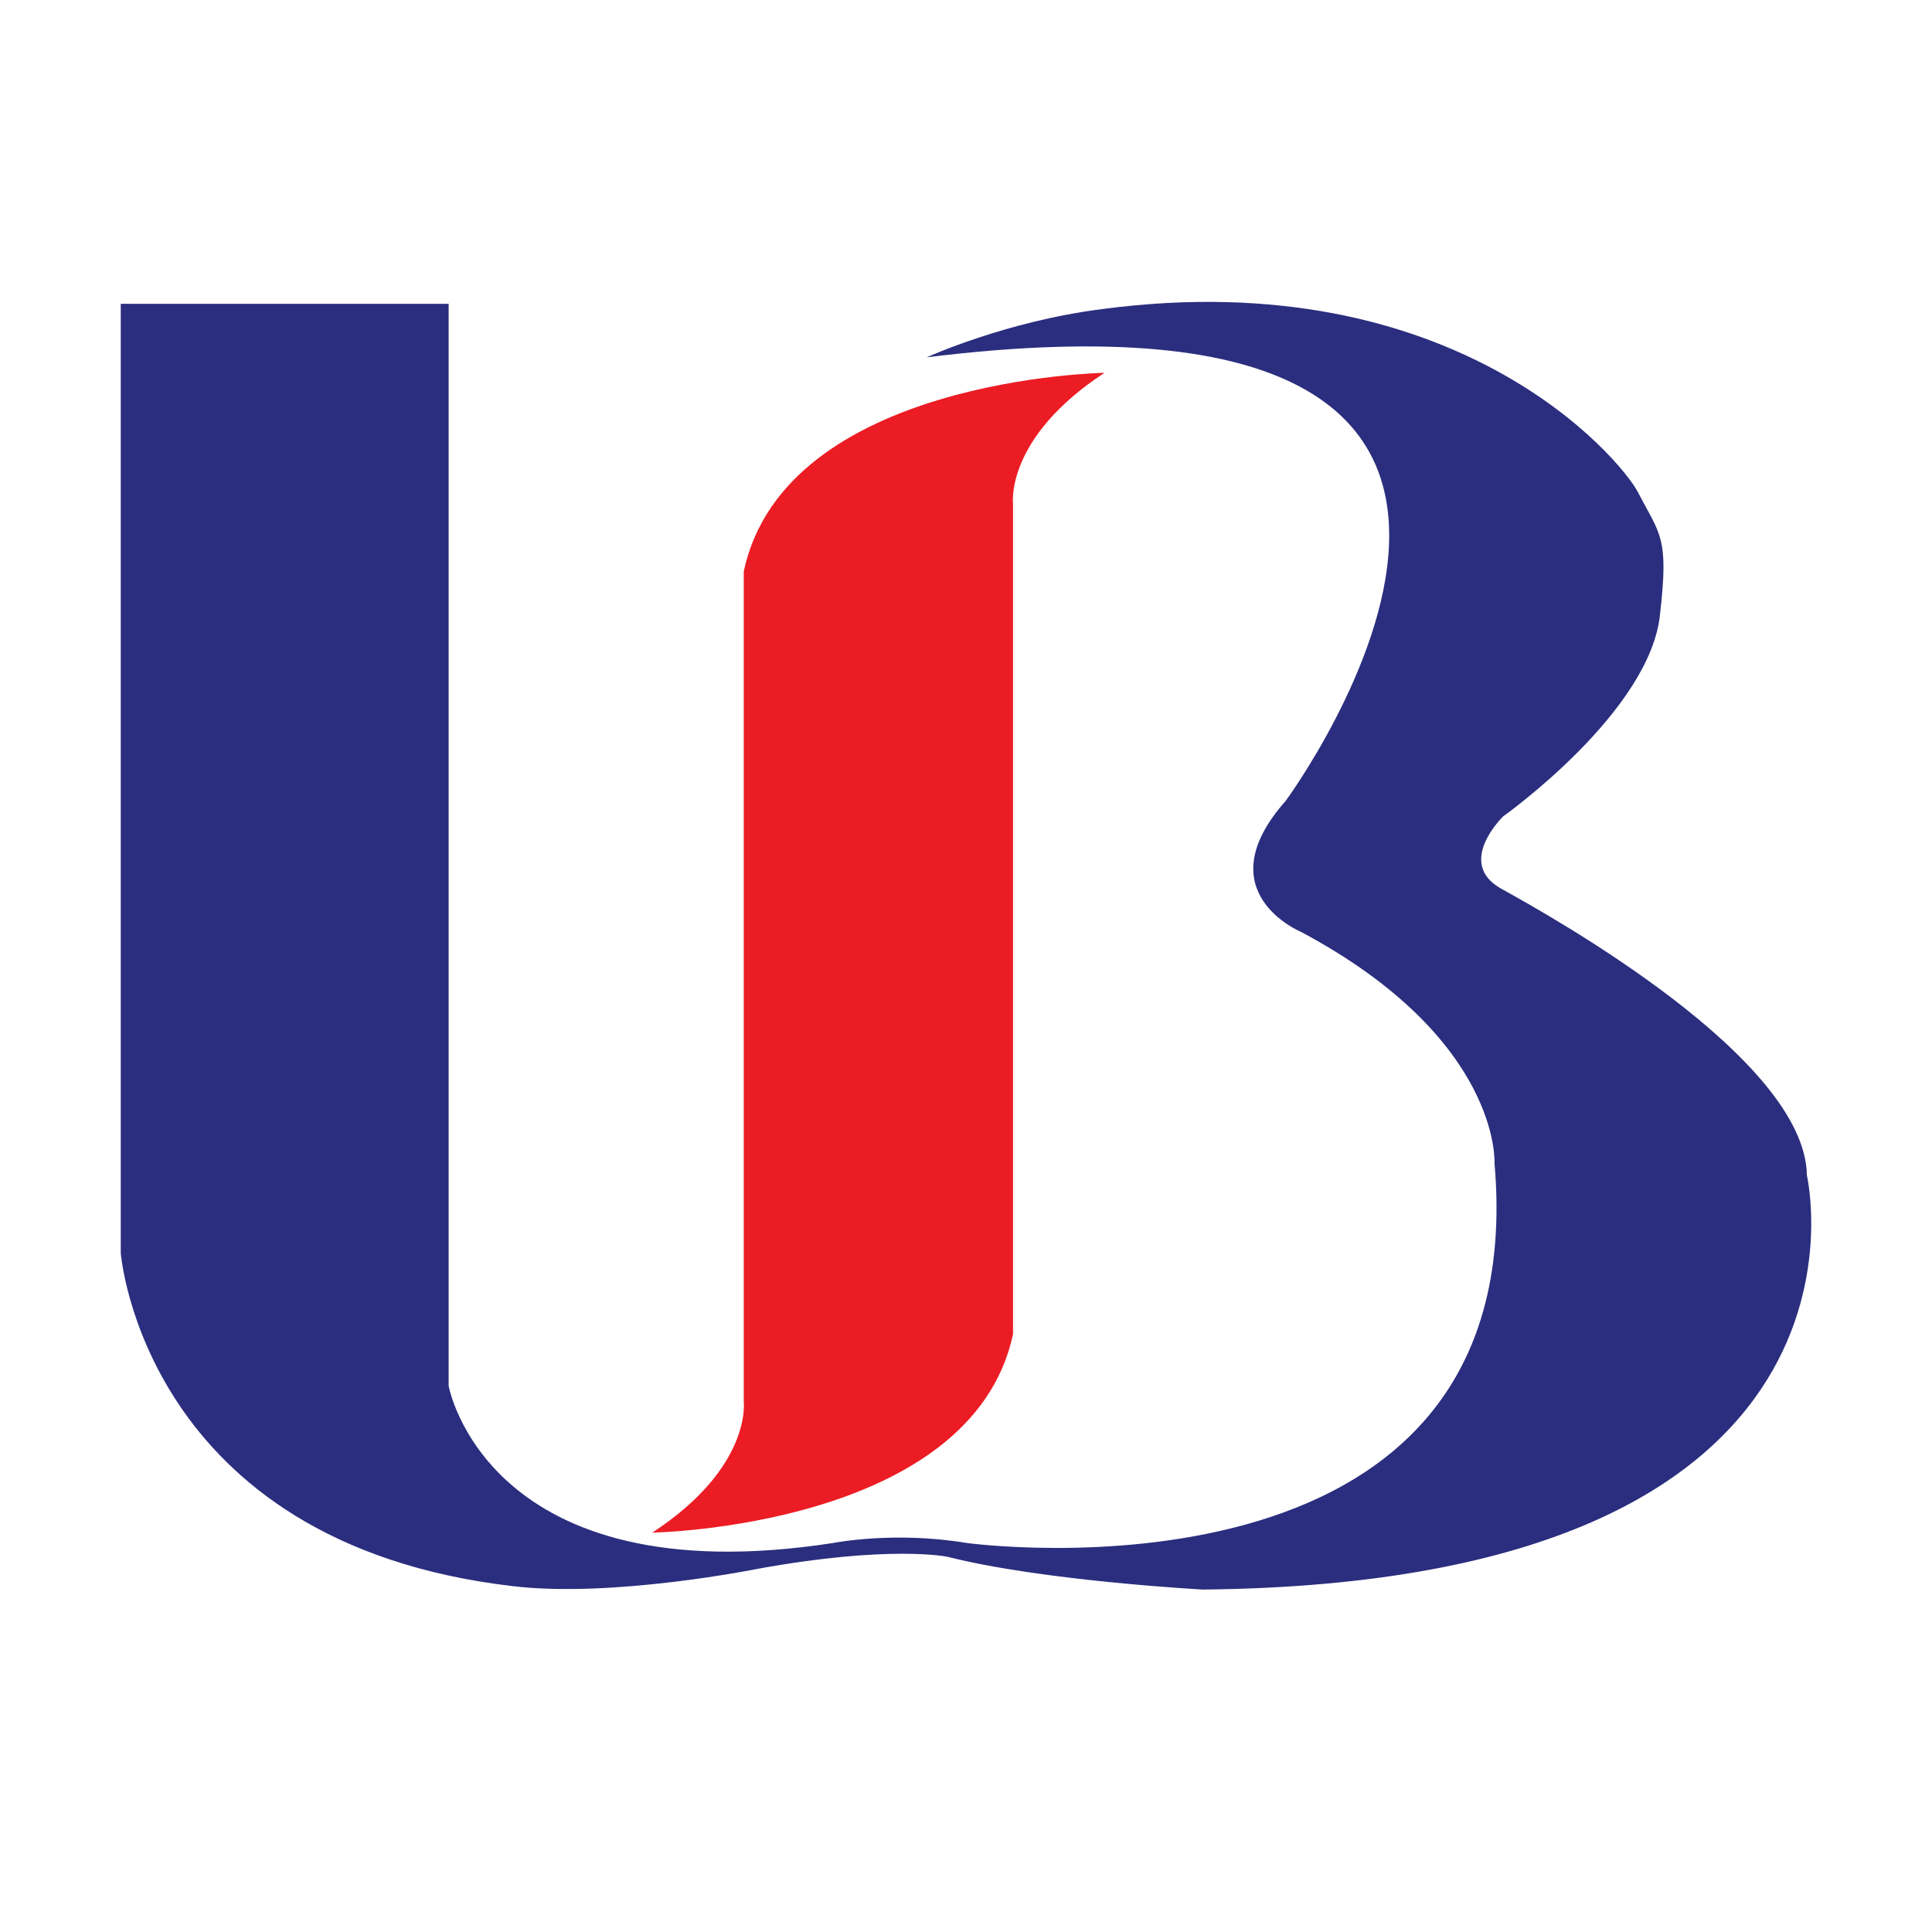 <svg width="32" height="32" viewBox="0 0 32 32" fill="none" xmlns="http://www.w3.org/2000/svg">
<path d="M18.265 5.118C16.665 5.318 15.35 5.918 15.35 5.918C27.841 4.374 21.295 13.265 21.295 13.265C19.952 14.78 21.553 15.437 21.553 15.437C24.869 17.209 24.754 19.268 24.754 19.268C25.412 26.843 16.007 25.556 16.007 25.556C14.806 25.356 13.806 25.556 13.806 25.556C8.06 26.443 7.431 22.955 7.431 22.955V5.032H2V20.754C2 20.754 2.372 25.556 8.489 26.271C10.147 26.471 12.548 25.985 12.548 25.985C14.749 25.585 15.693 25.785 15.693 25.785C17.265 26.185 19.923 26.328 19.923 26.328C31.5 26.214 29.928 19.468 29.928 19.468C29.9 17.524 25.698 15.18 24.869 14.722C24.097 14.294 24.897 13.522 24.897 13.522C24.897 13.522 27.356 11.778 27.498 10.149C27.641 8.891 27.498 8.862 27.127 8.148C26.841 7.605 24.125 4.346 18.265 5.118Z" fill="#2B2E7E"/>
<path d="M12.319 23.212C12.319 23.212 12.462 24.299 10.804 25.385C10.804 25.385 16.093 25.299 16.779 22.098V22.04V8.348C16.779 8.348 16.636 7.262 18.294 6.175C18.294 6.175 13.005 6.261 12.319 9.463V23.441V23.212Z" fill="#EC1C24"/>
</svg>
